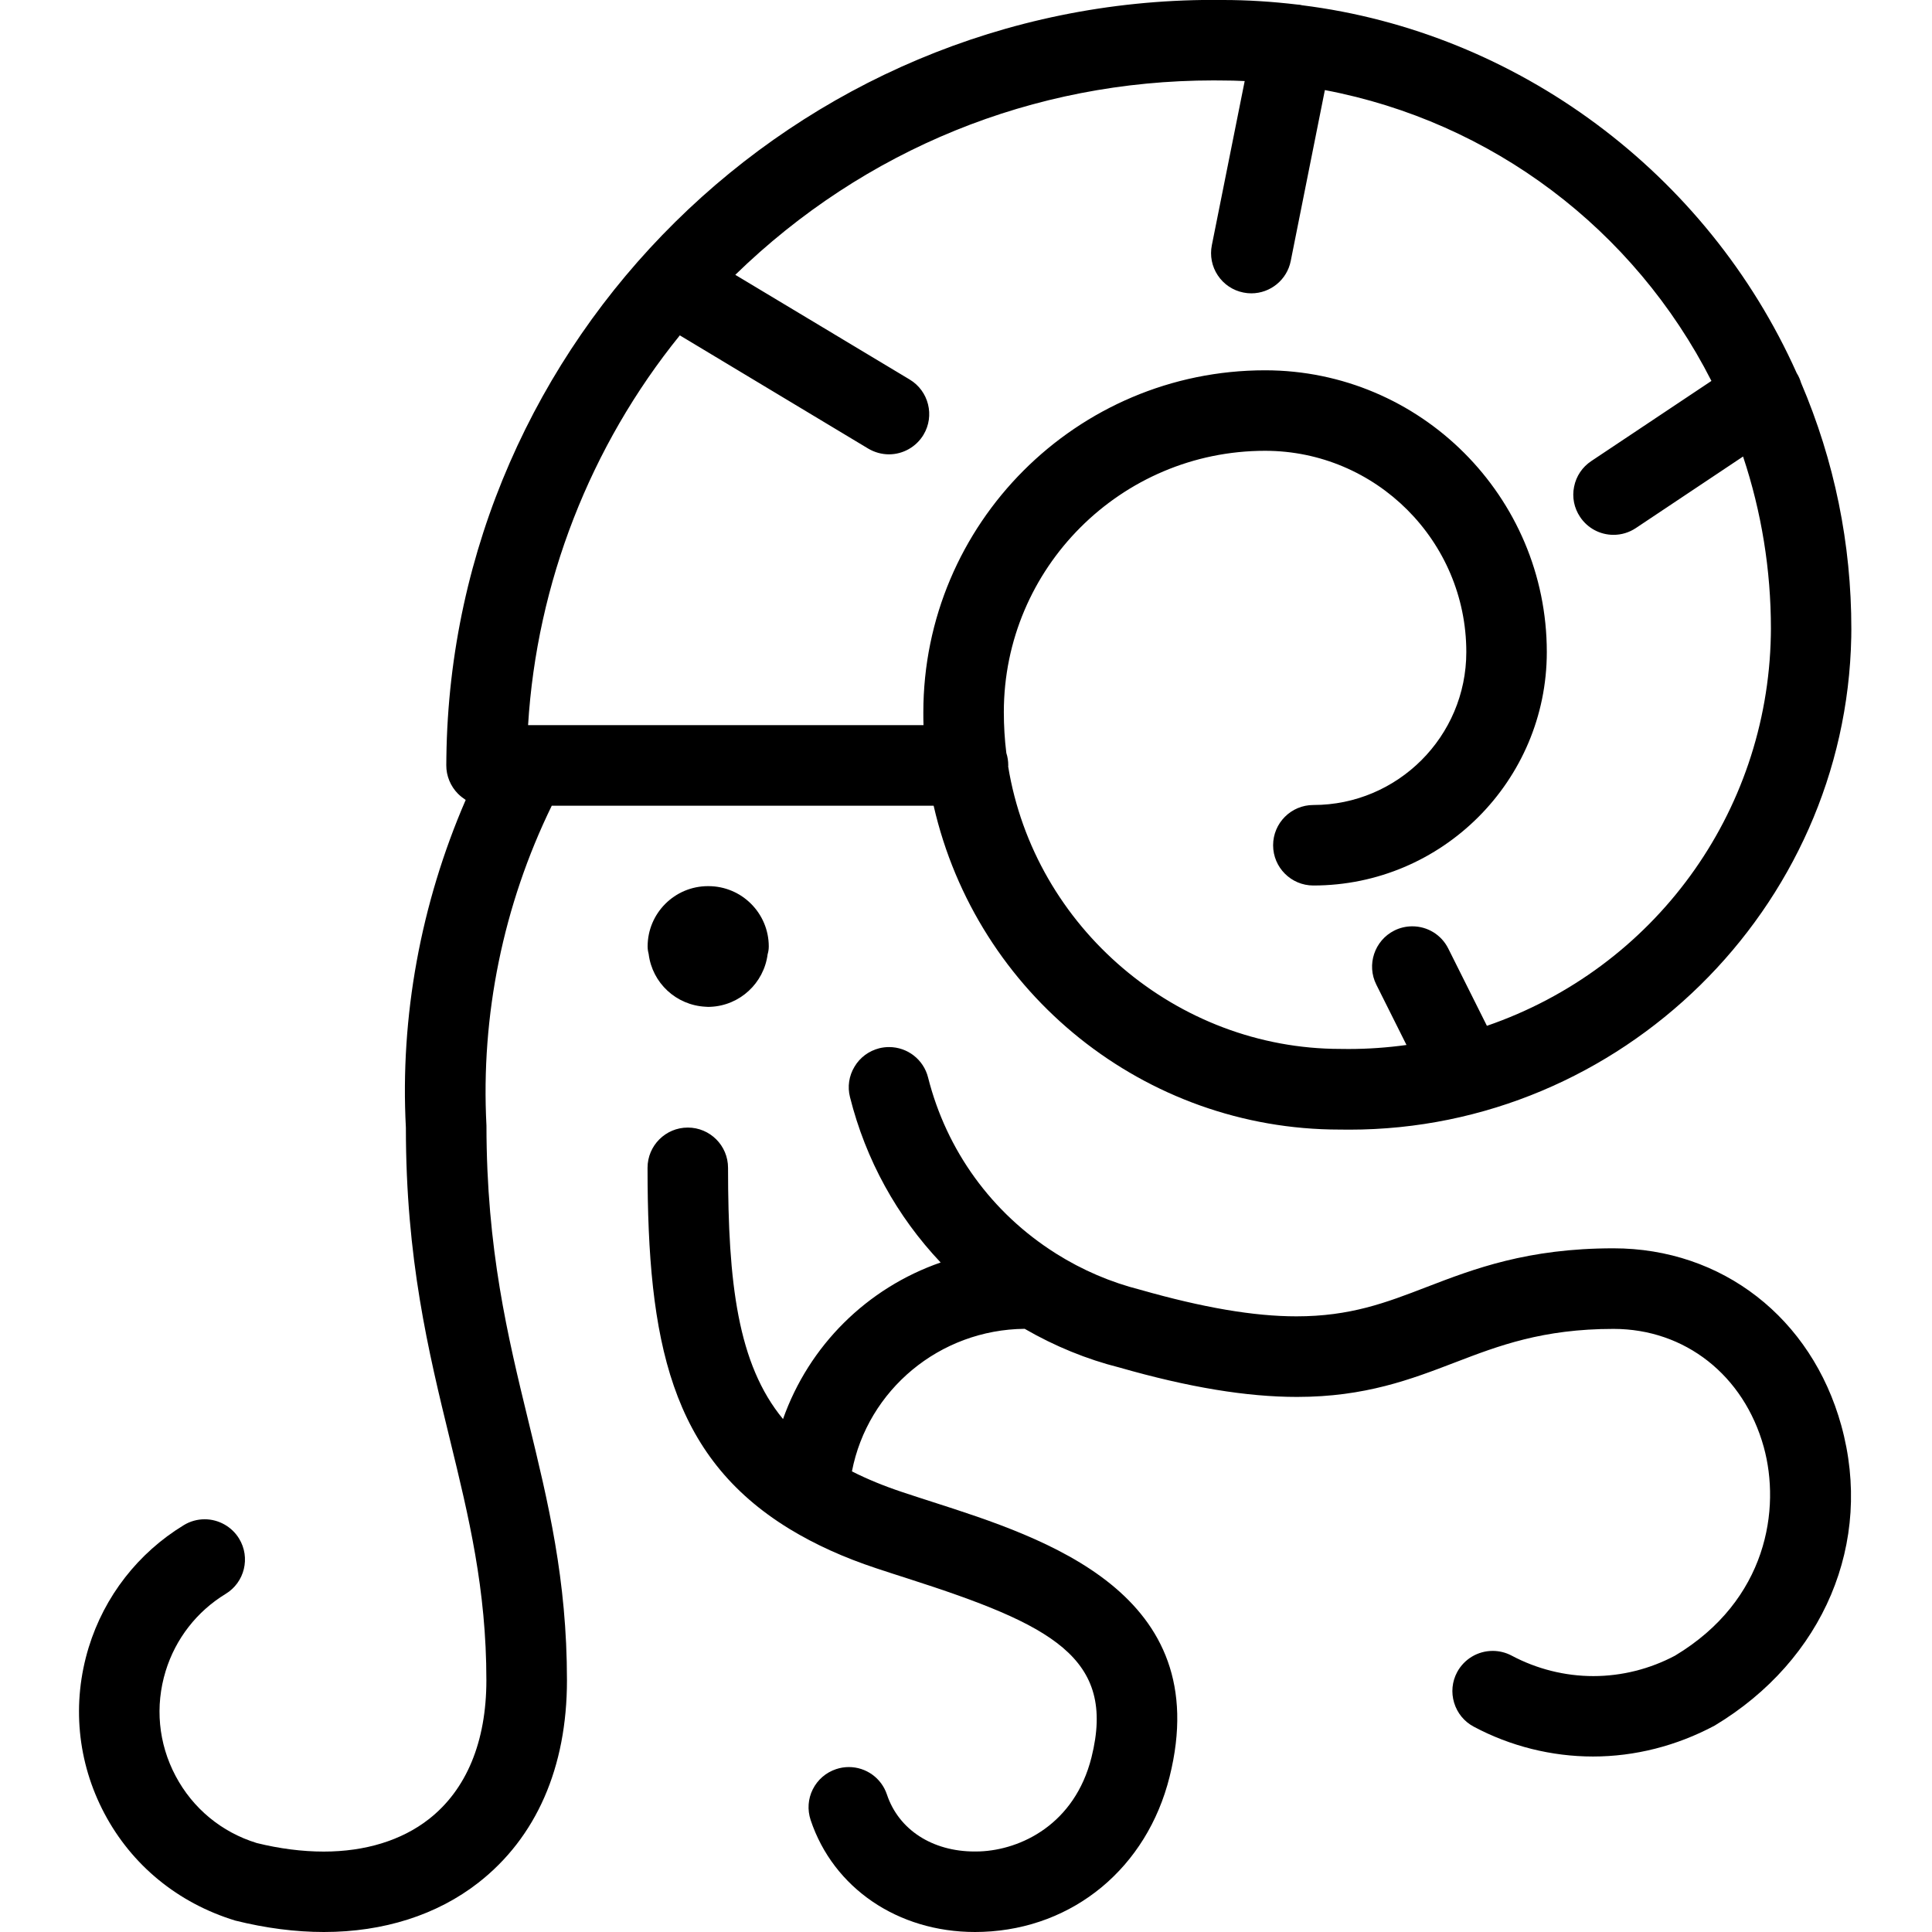 <?xml version="1.0" encoding="utf-8"?>
<!-- Generator: Adobe Illustrator 22.1.0, SVG Export Plug-In . SVG Version: 6.00 Build 0)  -->
<svg version="1.1" id="Light" xmlns="http://www.w3.org/2000/svg" xmlns:xlink="http://www.w3.org/1999/xlink" x="0px" y="0px"
	 viewBox="0 0 24 24" style="enable-background:new 0 0 24 24;" xml:space="preserve">
<g>
	<title>squid-shell</title>
	<path d="M4.024,24c-0.354,0-0.725-0.048-1.102-0.142c-0.713-0.218-1.285-0.689-1.624-1.329c-0.339-0.639-0.408-1.373-0.196-2.065
		c0.195-0.634,0.614-1.173,1.181-1.518c0.078-0.048,0.168-0.073,0.26-0.073c0.173,0,0.337,0.092,0.427,0.24
		c0.144,0.236,0.069,0.544-0.167,0.687c-0.358,0.218-0.622,0.558-0.745,0.958c-0.134,0.437-0.091,0.899,0.123,1.303
		c0.214,0.404,0.572,0.7,1.009,0.834c0.279,0.069,0.563,0.106,0.831,0.106c0.517,0,0.968-0.139,1.305-0.402
		c0.469-0.366,0.716-0.963,0.716-1.726c0-1.133-0.219-2.033-0.452-2.987c-0.27-1.106-0.548-2.25-0.548-3.878
		c-0.073-1.376,0.184-2.781,0.743-4.071C5.752,9.915,5.719,9.89,5.689,9.86C5.597,9.767,5.543,9.638,5.544,9.506l0.001-0.098
		c0.066-5.189,4.34-9.409,9.526-9.409L15.194,0c0.299,0,0.603,0.019,0.925,0.057c0.015,0.001,0.031,0.002,0.042,0.005
		c0.004,0.001,0.008,0.002,0.011,0.003c2.677,0.333,5.035,2.083,6.147,4.569c0.029,0.045,0.045,0.09,0.054,0.12
		c0.415,0.971,0.626,2.001,0.625,3.062l-0.001,0.098c-0.066,3.375-2.862,6.119-6.234,6.119l-0.123-0.001
		c-2.416,0-4.506-1.68-5.042-4.023H6.854c-0.603,1.236-0.883,2.607-0.811,3.974c0.001,1.534,0.265,2.619,0.52,3.667
		c0.247,1.014,0.48,1.971,0.48,3.224c0,1.082-0.381,1.952-1.101,2.514C5.429,23.788,4.766,24,4.024,24z M12.524,9.522
		c0.327,2.002,2.096,3.508,4.127,3.508l0.101,0.001c0.24,0,0.481-0.017,0.72-0.05l-0.375-0.75c-0.123-0.246-0.023-0.547,0.223-0.671
		c0.069-0.035,0.147-0.053,0.224-0.053c0.19,0,0.362,0.106,0.447,0.276l0.48,0.96c2.076-0.715,3.484-2.638,3.527-4.848l0.001-0.086
		c0-0.729-0.116-1.447-0.346-2.138L20.321,6.56c-0.083,0.055-0.178,0.084-0.277,0.084c-0.168,0-0.323-0.083-0.416-0.223
		c-0.074-0.111-0.101-0.244-0.074-0.375c0.026-0.131,0.102-0.244,0.213-0.318l1.493-0.996c-0.961-1.889-2.73-3.22-4.802-3.613
		l-0.424,2.123c-0.046,0.233-0.252,0.402-0.49,0.402c-0.032,0-0.065-0.003-0.098-0.01c-0.131-0.026-0.244-0.102-0.318-0.213
		c-0.074-0.111-0.1-0.245-0.074-0.375l0.408-2.039C15.366,1.002,15.275,1,15.188,1l-0.114-0.001c-2.24,0-4.337,0.855-5.94,2.415
		l2.167,1.301c0.236,0.142,0.313,0.45,0.171,0.686c-0.09,0.15-0.254,0.243-0.429,0.243c-0.09,0-0.179-0.025-0.257-0.071L8.445,4.166
		C7.331,5.542,6.668,7.245,6.56,9.008h4.912c-0.002-0.053-0.002-0.106-0.002-0.158c0-2.344,1.904-4.25,4.245-4.25
		c1.93,0,3.5,1.57,3.5,3.5c0,1.599-1.301,2.9-2.9,2.9c-0.276,0-0.5-0.224-0.5-0.5s0.224-0.5,0.5-0.5c1.048,0,1.9-0.852,1.9-1.9
		c0-1.379-1.122-2.5-2.5-2.5c-1.789,0-3.245,1.456-3.245,3.245c0,0.17,0.01,0.341,0.031,0.509c0.016,0.049,0.024,0.101,0.024,0.154
		C12.524,9.513,12.524,9.517,12.524,9.522z"/>
	<path d="M12.112,24c-0.959,0-1.76-0.546-2.042-1.391c-0.042-0.127-0.033-0.263,0.027-0.382s0.163-0.208,0.289-0.25
		c0.051-0.017,0.104-0.026,0.158-0.026c0.215,0,0.406,0.137,0.474,0.342C11.164,22.729,11.581,23,12.108,23
		c0.021,0,0.043,0,0.064-0.001c0.511-0.02,1.179-0.338,1.387-1.169c0.31-1.241-0.496-1.647-2.279-2.22
		c-0.134-0.043-0.266-0.085-0.394-0.128c-0.407-0.135-0.757-0.294-1.072-0.485c-0.005-0.003-0.01-0.006-0.013-0.008
		c-1.471-0.903-1.757-2.327-1.757-4.482c0-0.276,0.224-0.5,0.5-0.5s0.5,0.224,0.5,0.5c0,1.432,0.12,2.439,0.683,3.121
		c0.323-0.913,1.042-1.627,1.958-1.945c-0.544-0.575-0.931-1.277-1.126-2.054c-0.033-0.129-0.013-0.264,0.056-0.378
		c0.068-0.115,0.178-0.196,0.307-0.229c0.04-0.01,0.081-0.015,0.122-0.015c0.229,0,0.429,0.155,0.485,0.378
		c0.229,0.907,0.791,1.683,1.583,2.183c0.001,0.001,0.008,0.005,0.009,0.006c0.326,0.205,0.678,0.355,1.045,0.448
		c0.779,0.222,1.411,0.33,1.938,0.33c0.67,0,1.11-0.168,1.618-0.364c0.588-0.226,1.253-0.481,2.321-0.481
		c1.349,0,2.46,0.864,2.83,2.2c0.402,1.451-0.216,2.914-1.573,3.729c-0.474,0.253-0.992,0.384-1.511,0.384
		c-0.514,0-1.027-0.128-1.482-0.371c-0.118-0.063-0.204-0.168-0.243-0.296c-0.039-0.128-0.026-0.263,0.037-0.381
		c0.088-0.163,0.257-0.264,0.442-0.264c0.081,0,0.162,0.02,0.234,0.058c0.313,0.167,0.664,0.255,1.016,0.255
		s0.703-0.088,1.015-0.254c1.149-0.69,1.313-1.828,1.102-2.592c-0.247-0.891-0.979-1.467-1.866-1.467
		c-0.883,0-1.432,0.211-1.962,0.414c-0.552,0.212-1.123,0.431-1.97,0.431c-0.625,0-1.346-0.119-2.205-0.365
		c-0.405-0.102-0.803-0.264-1.178-0.481c-1.057,0.01-1.95,0.758-2.146,1.771c0.19,0.096,0.394,0.18,0.619,0.255
		c0.125,0.042,0.253,0.083,0.383,0.125c1.4,0.45,3.515,1.129,2.944,3.414c-0.281,1.127-1.191,1.883-2.318,1.926
		C12.178,23.999,12.145,24,12.112,24z"/>
	<path d="M8.764,12.506c-0.365-0.019-0.661-0.295-0.706-0.654c-0.005-0.02-0.013-0.053-0.013-0.094c0-0.414,0.336-0.75,0.75-0.75
		c0.001,0,0.004,0,0.005,0c0.414,0,0.75,0.336,0.75,0.75c0,0.042-0.008,0.075-0.014,0.095c-0.046,0.361-0.346,0.638-0.709,0.654
		c-0.009,0.001-0.019,0.001-0.027,0.001C8.798,12.508,8.774,12.507,8.764,12.506z"/>
</g>
</svg>
